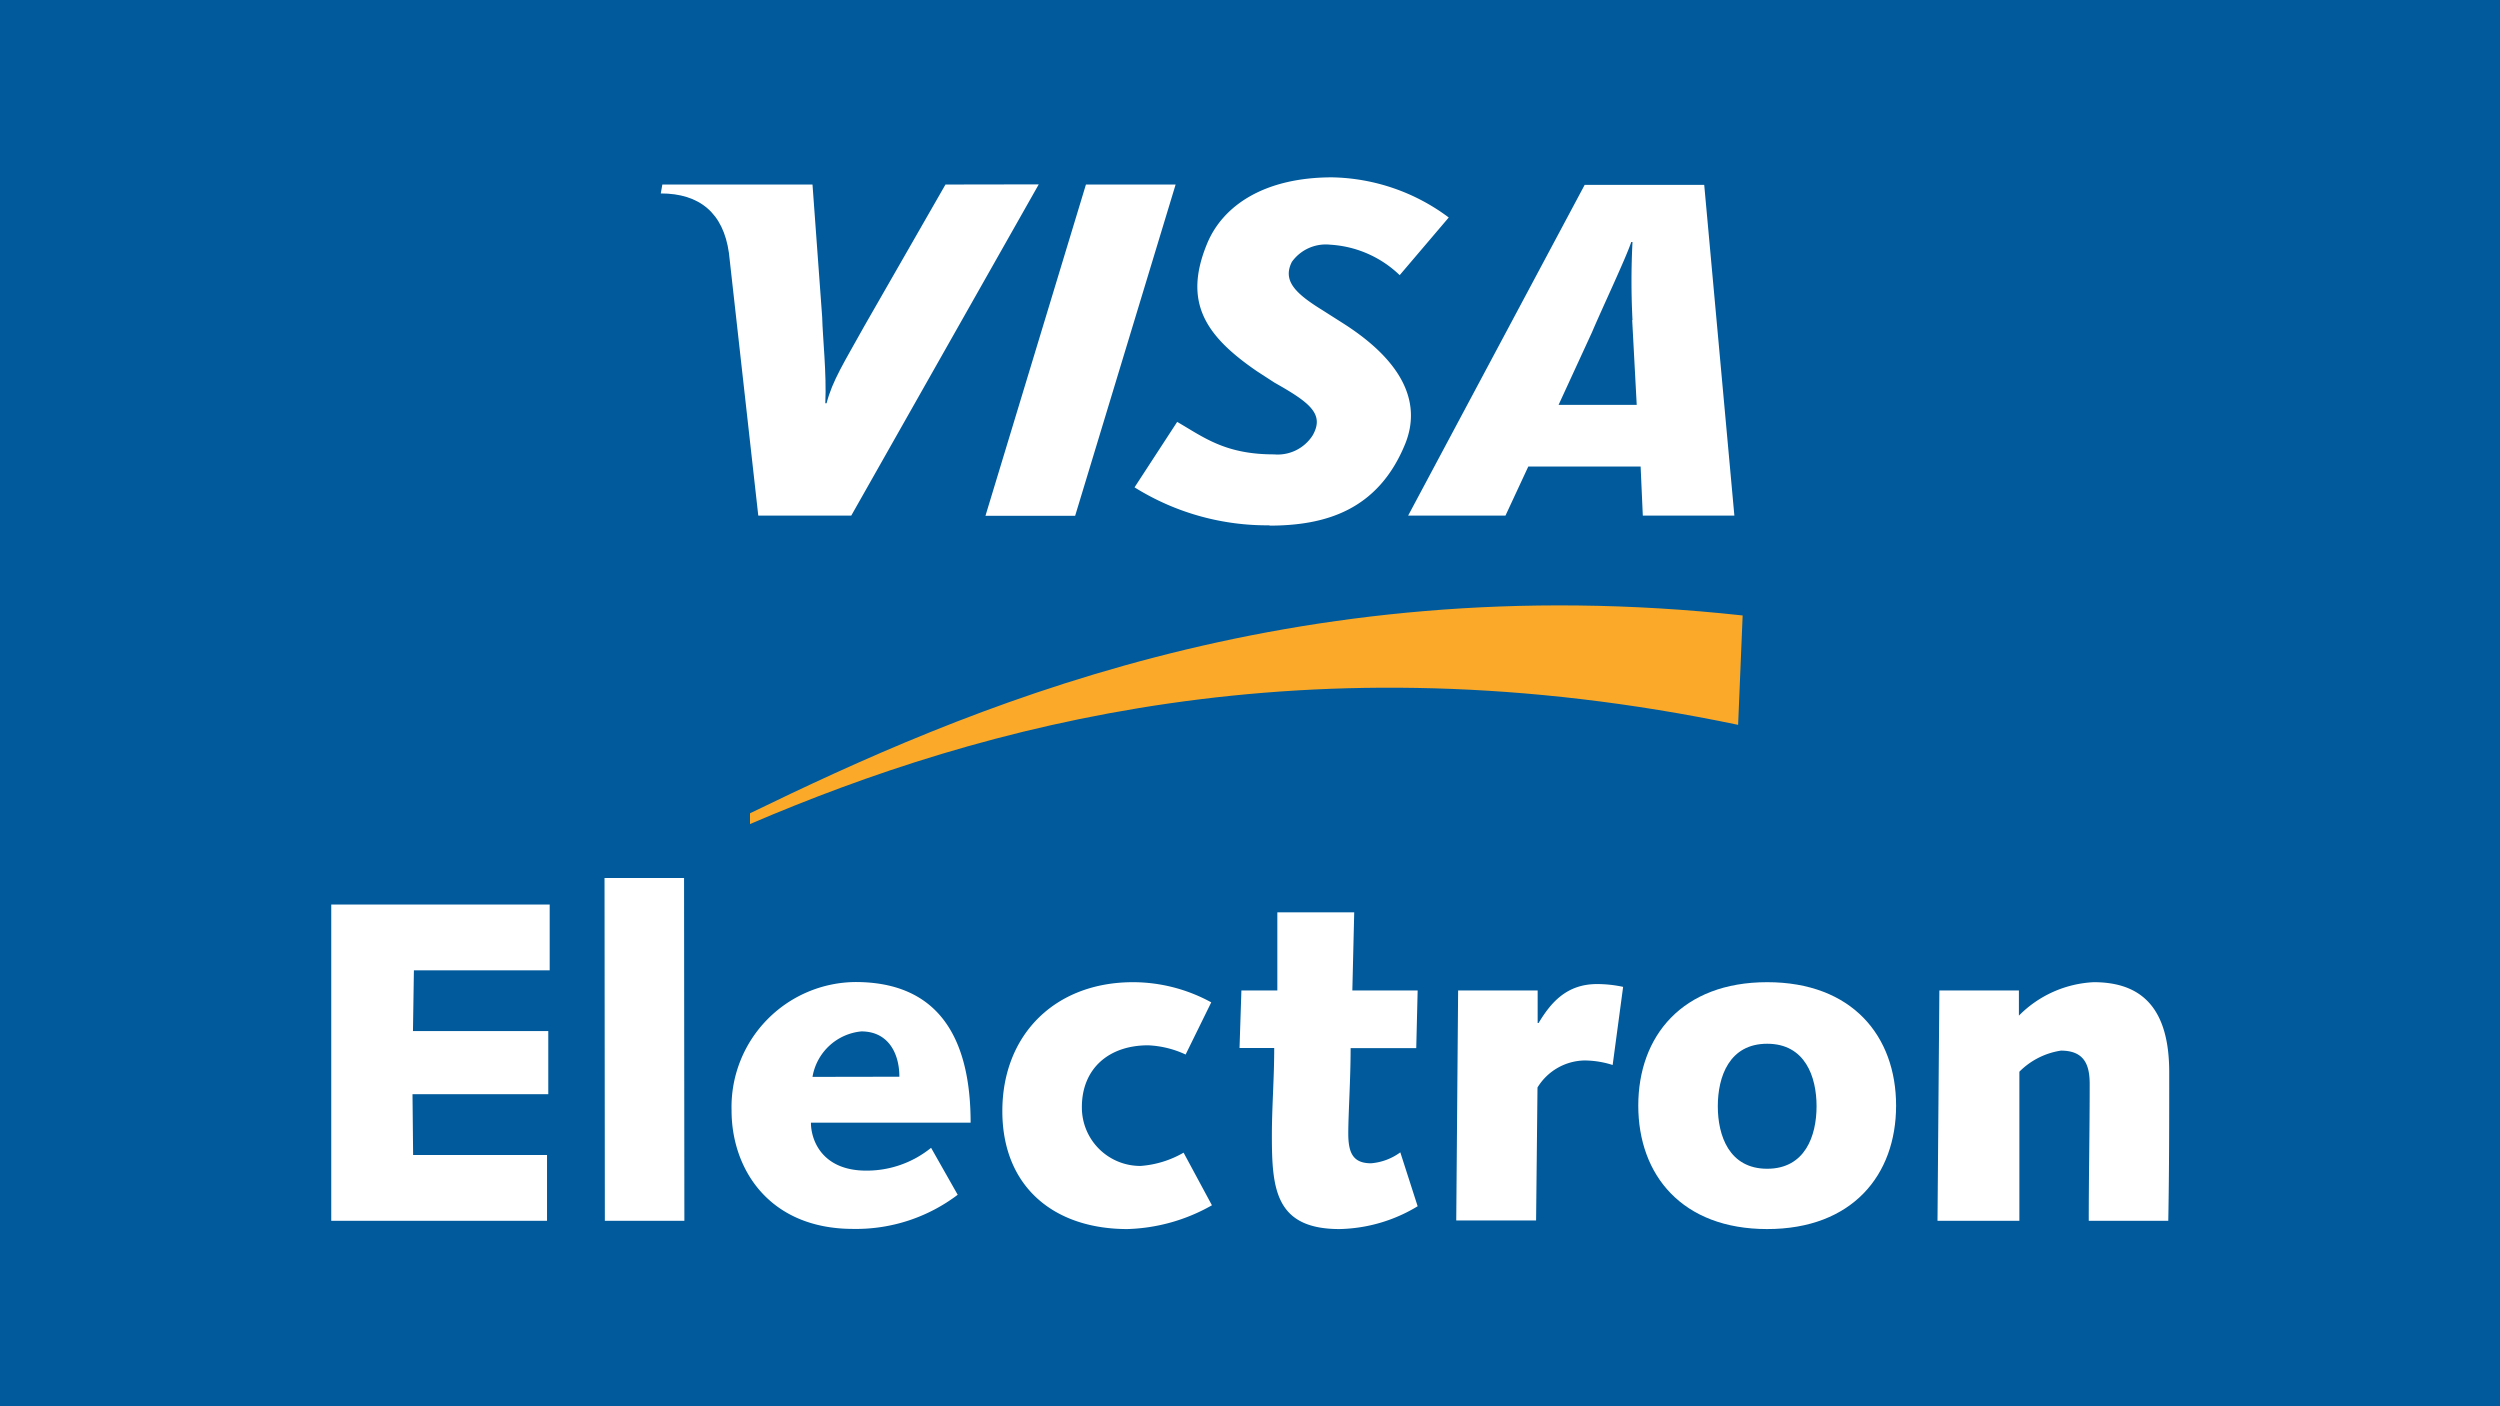 <svg xmlns="http://www.w3.org/2000/svg" viewBox="0 0 160 90"><defs><style>.\34 2dfbadf-46a7-4548-924a-c9ca4a9f5c02{fill:#005a9b;}.\34 2dfbadf-46a7-4548-924a-c9ca4a9f5c02,.\37 9b81063-b59d-4293-867e-ad386098a43d,.d3fcd528-e8ef-4464-99bd-111d3b69ffac{fill-rule:evenodd;}.\37 9b81063-b59d-4293-867e-ad386098a43d{fill:#fff;}.d3fcd528-e8ef-4464-99bd-111d3b69ffac{fill:#faa929;}</style></defs><title>visa-electron</title><g id="1e0a1dc6-9c4f-4466-bf84-94fc35cd78fb" data-name="Warstwa 2"><g id="9d1b2bc4-6e69-4440-b38a-ce4bf8725190" data-name="Warstwa 2"><polygon class="42dfbadf-46a7-4548-924a-c9ca4a9f5c02" points="0 0 0 90 160 90 160 0 0 0 0 0"/><polygon class="42dfbadf-46a7-4548-924a-c9ca4a9f5c02" points="149.84 87 149.84 3.46 9.86 3.46 9.86 87 149.84 87 149.84 87"/><polygon class="79b81063-b59d-4293-867e-ad386098a43d" points="63.07 33.01 69.5 11.81 75.24 11.81 68.81 33.01 63.07 33.01 63.07 33.01"/><path class="79b81063-b59d-4293-867e-ad386098a43d" d="M60.51,11.81l-5.16,9c-1.31,2.36-2.08,3.55-2.45,5h-.08c.09-1.89-.17-4.2-.2-5.51L52,11.81H42.39l-.1.57c2.48,0,4,1.25,4.36,3.8L48.53,33h5.95l12-21.2Z"/><path class="d3fcd528-e8ef-4464-99bd-111d3b69ffac" d="M48,52.74c14.84-6.36,35.66-12.12,63.24-6.35l.29-7c-29.1-3.18-50,6.09-63.53,12.66v.69Z"/><polygon class="79b81063-b59d-4293-867e-ad386098a43d" points="21.2 57.89 35.18 57.89 35.18 62.1 26.49 62.1 26.43 65.99 35.09 65.99 35.09 70.03 26.4 70.03 26.44 73.92 35.01 73.92 35.01 78.13 21.2 78.13 21.2 57.89 21.2 57.89"/><polygon class="79b81063-b59d-4293-867e-ad386098a43d" points="38.69 56.19 43.78 56.19 43.8 78.13 38.71 78.13 38.69 56.19 38.69 56.19"/><path class="79b81063-b59d-4293-867e-ad386098a43d" d="M61.3,76.46a10.77,10.77,0,0,1-6.7,2.19c-5.35,0-7.78-3.8-7.78-7.58a8,8,0,0,1,7.93-8.22c5.62,0,7.37,4,7.37,9H51.9c0,1.14.73,3.07,3.54,3.07a6.54,6.54,0,0,0,4.15-1.46l1.7,3Zm-3.74-7.55c0-1.52-.73-2.9-2.43-2.9A3.51,3.51,0,0,0,52,68.92Z"/><path class="79b81063-b59d-4293-867e-ad386098a43d" d="M77.56,77.14a11.58,11.58,0,0,1-5.41,1.52c-4.68,0-8-2.69-8-7.55s3.34-8.25,8.37-8.25a10.45,10.45,0,0,1,5,1.29l-1.64,3.34a6.29,6.29,0,0,0-2.4-.59c-2.55,0-4.24,1.52-4.24,3.95A3.74,3.74,0,0,0,73,74.62a6.44,6.44,0,0,0,2.75-.85l1.81,3.36Z"/><path class="79b81063-b59d-4293-867e-ad386098a43d" d="M79.45,63.39h2.3l0-5h4.92l-.12,5h4.18l-.09,3.69H86.44c0,2-.15,4.21-.15,5.47s.32,1.9,1.46,1.9a3.67,3.67,0,0,0,1.87-.7l1.11,3.45a10,10,0,0,1-5,1.46c-4.13,0-4.33-2.6-4.33-6,0-1.81.15-3.63.15-5.59H79.33l.12-3.69Z"/><path class="79b81063-b59d-4293-867e-ad386098a43d" d="M93.32,63.39h5.09v2.08h.06c.76-1.26,1.76-2.49,3.74-2.49a7.88,7.88,0,0,1,1.67.18l-.67,5a6,6,0,0,0-1.81-.29,3.6,3.6,0,0,0-3,1.73l-.09,8.51H93.2l.12-14.75Z"/><path class="79b81063-b59d-4293-867e-ad386098a43d" d="M113.1,62.86c5.44,0,8.25,3.45,8.25,7.9s-2.81,7.9-8.25,7.9-8.25-3.45-8.25-7.9,2.81-7.9,8.25-7.9Zm0,11.94c2.43,0,3.16-2.11,3.16-4s-.73-4-3.16-4-3.16,2.11-3.16,4,.73,4,3.16,4Z"/><path class="79b81063-b59d-4293-867e-ad386098a43d" d="M124.12,63.39h5.09V65A7.22,7.22,0,0,1,134,62.86c3.13,0,4.83,1.73,4.83,5.76,0,3,0,6.26-.06,9.51h-5.09c0-2.84.06-5.7.06-8.75,0-1.2-.32-2.14-1.84-2.14a4.75,4.75,0,0,0-2.66,1.35l0,9.54H124l.12-14.75Z"/><path class="79b81063-b59d-4293-867e-ad386098a43d" d="M105.14,33,105,29.86H97.81L96.35,33H90.12l11.3-21.17h7.65L111,33Zm-.66-12.51a48.49,48.49,0,0,1,0-5h-.08c-.35,1.05-1.85,4.21-2.51,5.77l-2.14,4.65h5l-.29-5.43Z"/><path class="79b81063-b59d-4293-867e-ad386098a43d" d="M81.27,33.62a16,16,0,0,1-8.66-2.43L75.34,27c1.72,1,3.08,2.08,6.19,2.08A2.66,2.66,0,0,0,84,27.88c.8-1.38-.18-2.12-2.43-3.39l-1.11-.72c-3.32-2.27-4.76-4.43-3.2-8.19,1-2.41,3.64-4.23,8-4.23a12.84,12.84,0,0,1,7.46,2.57l-3.14,3.69a7,7,0,0,0-4.45-1.95,2.67,2.67,0,0,0-2.45,1.1c-.6,1.19.19,2,1.94,3.08l1.32.84c4,2.54,5,5.21,4,7.71-1.74,4.29-5.15,5.25-8.71,5.25Z"/></g></g></svg>